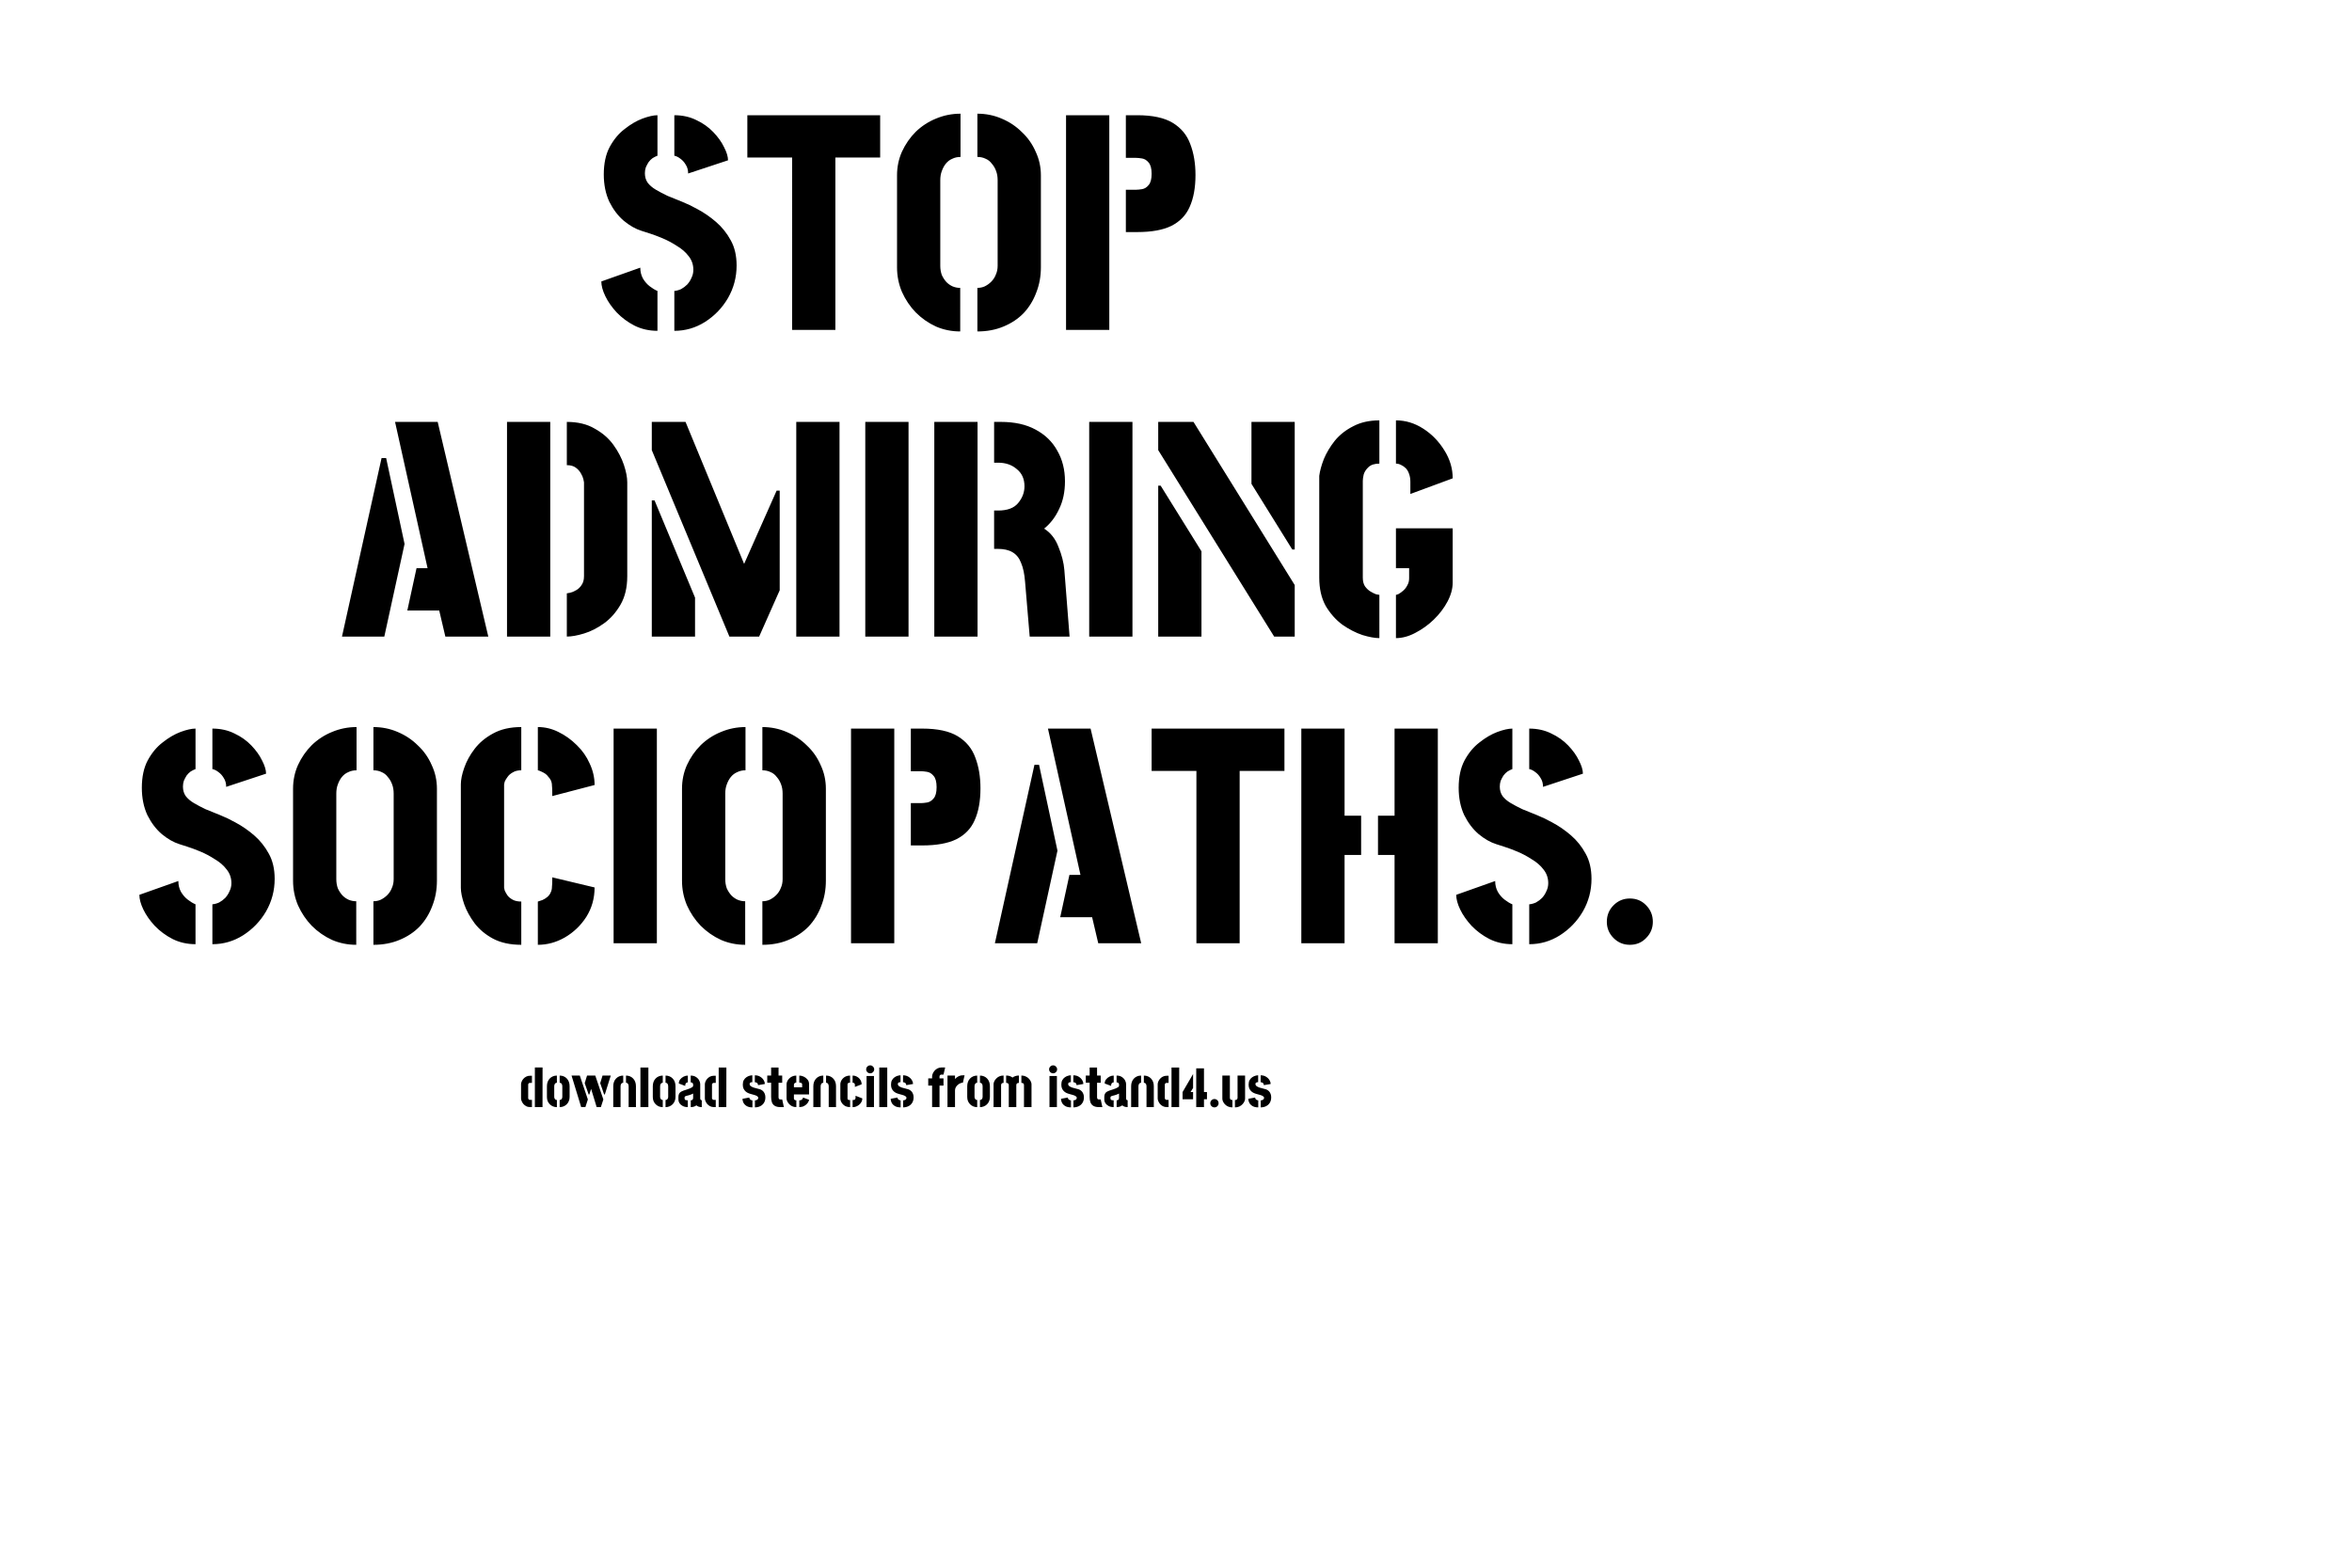 <?xml version="1.0" encoding="UTF-8"?>
<svg
   width="600px"
   height="400px"
   viewBox="0 0 600 400"
   version="1.1"
   id="svg1"
   xmlns="http://www.w3.org/2000/svg"
   xmlns:svg="http://www.w3.org/2000/svg">
  <g
     id="layer1">
    <path
       id="path1"
       d="m 135.263,282.48 c -0.405,0 -0.754,-0.08 -1.045,-0.24 -0.292,-0.16 -0.536,-0.357 -0.734,-0.593 -0.187,-0.244 -0.33,-0.489 -0.423,-0.733 -0.094,-0.246 -0.141,-0.452 -0.141,-0.622 v -3.668 c 0,-0.17 0.047,-0.376 0.141,-0.622 0.093,-0.244 0.236,-0.479 0.423,-0.706 0.198,-0.236 0.438,-0.429 0.721,-0.579 0.291,-0.16 0.634,-0.24 1.029,-0.24 h 0.466 v 1.82 h -0.466 c -0.141,0 -0.249,0.033 -0.324,0.099 -0.066,0.056 -0.113,0.117 -0.142,0.183 -0.018,0.066 -0.028,0.103 -0.028,0.113 v 3.57 c 0,0.008 0.014,0.047 0.042,0.113 0.029,0.055 0.08,0.117 0.156,0.183 0.076,0.057 0.183,0.084 0.325,0.084 h 0.437 v 1.834 z m 1.185,0 V 272.376 h 1.961 l -0.014,10.104 z m 5.616,0.014 c -0.338,0 -0.663,-0.061 -0.973,-0.183 -0.302,-0.121 -0.569,-0.296 -0.805,-0.522 -0.236,-0.224 -0.423,-0.497 -0.565,-0.817 -0.131,-0.321 -0.197,-0.678 -0.197,-1.074 v -2.766 c 0,-0.394 0.061,-0.756 0.183,-1.086 0.122,-0.33 0.296,-0.612 0.522,-0.847 0.226,-0.244 0.493,-0.433 0.805,-0.564 0.31,-0.132 0.653,-0.198 1.029,-0.198 v 1.836 c -0.14,0 -0.263,0.037 -0.367,0.113 -0.093,0.074 -0.169,0.183 -0.226,0.324 -0.057,0.14 -0.084,0.31 -0.084,0.508 v 2.61 c 0,0.16 0.028,0.306 0.084,0.438 0.056,0.121 0.136,0.22 0.24,0.296 0.103,0.065 0.222,0.098 0.353,0.098 z m 0.706,0 v -1.834 c 0.132,0 0.249,-0.033 0.353,-0.098 0.103,-0.076 0.183,-0.175 0.24,-0.296 0.056,-0.132 0.085,-0.278 0.085,-0.438 v -2.61 c 0,-0.198 -0.029,-0.368 -0.085,-0.508 -0.047,-0.14 -0.121,-0.249 -0.225,-0.324 -0.105,-0.076 -0.226,-0.113 -0.368,-0.113 v -1.836 c 0.376,0 0.721,0.066 1.031,0.198 0.31,0.131 0.579,0.32 0.803,0.564 0.226,0.236 0.401,0.518 0.522,0.847 0.123,0.329 0.183,0.692 0.183,1.086 v 2.766 c 0,0.395 -0.07,0.752 -0.211,1.074 -0.132,0.32 -0.316,0.593 -0.55,0.817 -0.236,0.226 -0.508,0.401 -0.818,0.522 -0.302,0.122 -0.622,0.183 -0.961,0.183 z m 9.441,-0.014 -2.456,-8.043 h 2.103 l 2.06,6.096 -0.635,1.947 z m -3.951,0 -2.456,-8.043 h 2.103 l 2.06,6.096 -0.635,1.947 z m 1.904,-3.231 -1.002,-2.879 0.593,-1.933 h 2.103 l -1.51,4.812 z m 3.951,0 -1.002,-2.879 0.592,-1.933 h 2.103 l -1.51,4.812 z m 2.329,-2.117 c 0,-0.394 0.061,-0.756 0.183,-1.086 0.123,-0.33 0.296,-0.612 0.522,-0.847 0.226,-0.244 0.493,-0.433 0.803,-0.564 0.311,-0.132 0.655,-0.198 1.031,-0.198 v 1.836 c -0.14,0 -0.263,0.037 -0.367,0.113 -0.094,0.074 -0.169,0.183 -0.226,0.324 -0.056,0.14 -0.085,0.31 -0.085,0.508 v 5.263 h -1.862 z m 3.923,0.085 c 0,-0.198 -0.029,-0.367 -0.085,-0.508 -0.047,-0.14 -0.123,-0.249 -0.226,-0.324 -0.103,-0.076 -0.226,-0.113 -0.367,-0.113 v -1.836 c 0.376,0 0.719,0.066 1.031,0.198 0.31,0.131 0.577,0.32 0.803,0.564 0.226,0.236 0.4,0.518 0.522,0.847 0.123,0.329 0.183,0.692 0.183,1.086 v 5.348 h -1.862 z m 3.006,5.263 v -10.104 h 2.031 v 10.104 z m 5.701,0.014 c -0.339,0 -0.664,-0.061 -0.974,-0.183 -0.301,-0.121 -0.569,-0.296 -0.805,-0.522 -0.234,-0.224 -0.423,-0.497 -0.564,-0.817 -0.132,-0.321 -0.198,-0.678 -0.198,-1.074 v -2.766 c 0,-0.394 0.062,-0.756 0.184,-1.086 0.121,-0.33 0.296,-0.612 0.521,-0.847 0.226,-0.244 0.495,-0.433 0.805,-0.564 0.31,-0.132 0.654,-0.198 1.031,-0.198 v 1.836 c -0.142,0 -0.265,0.037 -0.368,0.113 -0.094,0.074 -0.17,0.183 -0.225,0.324 -0.056,0.14 -0.085,0.31 -0.085,0.508 v 2.61 c 0,0.16 0.029,0.306 0.085,0.438 0.056,0.121 0.137,0.22 0.24,0.296 0.103,0.065 0.22,0.098 0.353,0.098 z m 0.706,0 v -1.834 c 0.131,0 0.249,-0.033 0.353,-0.098 0.103,-0.076 0.183,-0.175 0.24,-0.296 0.057,-0.132 0.084,-0.278 0.084,-0.438 v -2.61 c 0,-0.198 -0.028,-0.368 -0.084,-0.508 -0.047,-0.14 -0.122,-0.249 -0.226,-0.324 -0.103,-0.076 -0.226,-0.113 -0.367,-0.113 v -1.836 c 0.376,0 0.719,0.066 1.029,0.198 0.31,0.131 0.579,0.32 0.805,0.564 0.226,0.236 0.4,0.518 0.522,0.847 0.121,0.329 0.183,0.692 0.183,1.086 v 2.766 c 0,0.395 -0.07,0.752 -0.212,1.074 -0.131,0.32 -0.314,0.593 -0.55,0.817 -0.236,0.226 -0.509,0.401 -0.819,0.522 -0.302,0.122 -0.621,0.183 -0.959,0.183 z m 5.672,-0.014 c -0.499,0 -0.926,-0.093 -1.284,-0.282 -0.357,-0.188 -0.63,-0.423 -0.818,-0.706 -0.187,-0.291 -0.281,-0.583 -0.281,-0.874 v -0.721 c 0,-0.094 0.008,-0.22 0.028,-0.38 0.028,-0.17 0.094,-0.349 0.197,-0.536 0.103,-0.189 0.283,-0.349 0.536,-0.479 0.152,-0.085 0.349,-0.169 0.594,-0.255 0.254,-0.084 0.517,-0.169 0.79,-0.253 0.273,-0.094 0.532,-0.189 0.776,-0.283 0.246,-0.103 0.442,-0.207 0.593,-0.31 0.16,-0.113 0.24,-0.23 0.24,-0.353 v -0.325 c 0,-0.103 -0.024,-0.193 -0.07,-0.267 -0.037,-0.085 -0.103,-0.15 -0.197,-0.198 -0.085,-0.057 -0.202,-0.084 -0.353,-0.084 v -1.736 c 0.546,0 0.996,0.122 1.355,0.368 0.357,0.234 0.625,0.522 0.805,0.86 0.178,0.339 0.267,0.649 0.267,0.932 v 3.683 c 0,0.056 0.019,0.146 0.056,0.267 0.047,0.122 0.16,0.183 0.339,0.183 v 1.75 c -0.302,0 -0.569,-0.037 -0.805,-0.113 -0.226,-0.084 -0.419,-0.197 -0.579,-0.338 -0.178,0.15 -0.386,0.263 -0.62,0.338 -0.236,0.076 -0.504,0.113 -0.805,0.113 v -1.735 c 0.169,0 0.296,-0.033 0.382,-0.099 0.084,-0.066 0.14,-0.14 0.168,-0.226 0.038,-0.093 0.056,-0.174 0.056,-0.24 v -1.157 c -0.15,0.085 -0.324,0.165 -0.522,0.24 -0.197,0.076 -0.4,0.142 -0.606,0.199 -0.207,0.047 -0.39,0.093 -0.55,0.14 -0.15,0.047 -0.259,0.085 -0.325,0.113 -0.123,0.057 -0.183,0.165 -0.183,0.325 v 0.197 c 0,0.113 0.019,0.207 0.056,0.283 0.047,0.074 0.127,0.131 0.24,0.169 0.123,0.037 0.296,0.056 0.522,0.056 z m -0.649,-5.405 -1.637,-0.62 c 0,-0.386 0.113,-0.729 0.339,-1.031 0.236,-0.3 0.526,-0.54 0.875,-0.719 0.357,-0.179 0.719,-0.268 1.086,-0.268 v 1.736 c -0.141,0 -0.263,0.033 -0.367,0.1 -0.094,0.065 -0.17,0.164 -0.226,0.296 -0.047,0.131 -0.07,0.3 -0.07,0.507 z m 7.352,5.405 c -0.404,0 -0.752,-0.08 -1.045,-0.24 -0.291,-0.16 -0.536,-0.357 -0.733,-0.593 -0.189,-0.244 -0.329,-0.489 -0.423,-0.733 -0.095,-0.246 -0.142,-0.452 -0.142,-0.622 v -3.668 c 0,-0.17 0.047,-0.376 0.142,-0.622 0.093,-0.244 0.234,-0.479 0.423,-0.706 0.197,-0.236 0.437,-0.429 0.719,-0.579 0.292,-0.16 0.635,-0.24 1.031,-0.24 h 0.466 v 1.82 h -0.466 c -0.142,0 -0.249,0.033 -0.325,0.099 -0.066,0.056 -0.113,0.117 -0.141,0.183 -0.019,0.066 -0.029,0.103 -0.029,0.113 v 3.57 c 0,0.008 0.014,0.047 0.043,0.113 0.028,0.056 0.08,0.117 0.156,0.183 0.074,0.057 0.183,0.084 0.324,0.084 h 0.438 v 1.834 z m 1.185,0 v -10.104 h 1.962 l -0.015,10.104 z m 9.242,0.07 v -1.778 c 0.113,0 0.236,-0.023 0.368,-0.07 0.131,-0.047 0.244,-0.117 0.338,-0.212 0.095,-0.094 0.142,-0.211 0.142,-0.353 0,-0.188 -0.094,-0.338 -0.283,-0.451 -0.179,-0.122 -0.409,-0.222 -0.692,-0.296 -0.273,-0.086 -0.56,-0.165 -0.86,-0.24 -0.292,-0.076 -0.551,-0.165 -0.778,-0.269 -0.207,-0.094 -0.413,-0.23 -0.62,-0.409 -0.197,-0.179 -0.367,-0.409 -0.509,-0.692 -0.131,-0.283 -0.197,-0.625 -0.197,-1.029 0,-0.471 0.084,-0.856 0.253,-1.157 0.179,-0.31 0.4,-0.555 0.663,-0.733 0.265,-0.179 0.532,-0.306 0.805,-0.382 0.273,-0.074 0.508,-0.113 0.706,-0.113 v 1.75 c -0.217,0 -0.376,0.033 -0.48,0.1 -0.093,0.065 -0.156,0.136 -0.183,0.211 -0.019,0.076 -0.029,0.137 -0.029,0.183 0,0.169 0.08,0.329 0.24,0.481 0.17,0.14 0.434,0.277 0.791,0.408 0.367,0.123 0.842,0.249 1.425,0.382 0.189,0.037 0.372,0.108 0.551,0.212 0.187,0.103 0.357,0.24 0.507,0.409 0.15,0.168 0.273,0.38 0.367,0.634 0.095,0.245 0.142,0.536 0.142,0.875 0,0.536 -0.123,0.998 -0.367,1.384 -0.236,0.376 -0.555,0.663 -0.961,0.86 -0.404,0.198 -0.852,0.296 -1.341,0.296 z m -0.634,0 c -0.602,0 -1.091,-0.112 -1.468,-0.338 -0.368,-0.226 -0.641,-0.504 -0.818,-0.833 -0.169,-0.339 -0.255,-0.678 -0.255,-1.017 l 1.75,-0.324 c 0,0.141 0.039,0.267 0.113,0.38 0.085,0.103 0.189,0.189 0.31,0.255 0.122,0.055 0.245,0.088 0.368,0.098 z m 1.425,-5.672 c 0,-0.236 -0.061,-0.405 -0.183,-0.508 -0.113,-0.103 -0.236,-0.169 -0.367,-0.197 -0.132,-0.037 -0.222,-0.056 -0.269,-0.056 l 0.014,-1.75 c 0.509,0 0.951,0.113 1.327,0.339 0.386,0.226 0.682,0.509 0.889,0.846 0.216,0.339 0.324,0.682 0.324,1.031 z m 5.744,5.602 c -0.631,0 -1.12,-0.107 -1.468,-0.324 -0.349,-0.216 -0.593,-0.518 -0.734,-0.904 -0.131,-0.394 -0.197,-0.856 -0.197,-1.382 v -3.613 h -0.988 v -1.82 h 0.988 v -2.06 h 1.891 v 2.06 h 0.932 v 1.836 h -0.932 v 3.738 c 0,0.103 0.033,0.217 0.1,0.339 0.065,0.123 0.207,0.183 0.423,0.183 h 0.409 l 0.423,1.947 z m 4.035,0 c -0.413,0 -0.78,-0.074 -1.101,-0.226 -0.31,-0.16 -0.569,-0.357 -0.776,-0.593 -0.207,-0.234 -0.362,-0.474 -0.466,-0.719 -0.103,-0.244 -0.155,-0.46 -0.155,-0.649 v -3.697 c 0,-0.188 0.051,-0.404 0.155,-0.649 0.103,-0.244 0.259,-0.48 0.466,-0.706 0.216,-0.236 0.479,-0.427 0.791,-0.579 0.31,-0.15 0.667,-0.226 1.072,-0.226 v 1.779 c -0.122,0 -0.23,0.028 -0.325,0.084 -0.084,0.056 -0.154,0.122 -0.211,0.197 -0.047,0.076 -0.07,0.152 -0.07,0.226 v 0.706 h 2.101 v -0.69 c 0,-0.152 -0.037,-0.265 -0.113,-0.339 -0.074,-0.076 -0.168,-0.123 -0.281,-0.142 -0.113,-0.028 -0.226,-0.041 -0.339,-0.041 v -1.779 c 0.386,0 0.766,0.089 1.143,0.268 0.386,0.179 0.706,0.429 0.96,0.748 0.264,0.32 0.394,0.696 0.394,1.129 v 2.666 h -3.865 v 1.045 c 0,0.066 0.018,0.137 0.056,0.212 0.037,0.065 0.098,0.121 0.183,0.169 0.094,0.047 0.22,0.07 0.38,0.07 z m 0.748,0 v -1.721 c 0.197,0 0.363,-0.033 0.494,-0.099 0.132,-0.066 0.236,-0.15 0.311,-0.254 0.074,-0.113 0.131,-0.236 0.168,-0.367 l 1.54,0.579 c -0.066,0.301 -0.212,0.597 -0.439,0.889 -0.226,0.281 -0.516,0.516 -0.875,0.706 -0.347,0.177 -0.747,0.267 -1.199,0.267 z m 3.585,-5.348 c 0,-0.394 0.06,-0.756 0.183,-1.086 0.123,-0.33 0.296,-0.612 0.522,-0.847 0.226,-0.244 0.493,-0.433 0.805,-0.564 0.31,-0.132 0.653,-0.198 1.029,-0.198 v 1.836 c -0.141,0 -0.263,0.037 -0.367,0.113 -0.094,0.074 -0.17,0.183 -0.226,0.324 -0.056,0.14 -0.084,0.31 -0.084,0.508 v 5.263 h -1.863 z m 3.923,0.085 c 0,-0.198 -0.029,-0.368 -0.085,-0.508 -0.047,-0.14 -0.123,-0.249 -0.226,-0.324 -0.103,-0.076 -0.226,-0.113 -0.367,-0.113 v -1.836 c 0.376,0 0.719,0.066 1.031,0.198 0.31,0.131 0.577,0.32 0.803,0.564 0.226,0.236 0.4,0.518 0.522,0.847 0.122,0.329 0.183,0.692 0.183,1.086 v 5.348 h -1.862 z m 5.46,5.263 c -0.46,0 -0.85,-0.074 -1.17,-0.226 -0.311,-0.16 -0.565,-0.357 -0.762,-0.593 -0.199,-0.234 -0.345,-0.474 -0.438,-0.719 -0.084,-0.254 -0.127,-0.47 -0.127,-0.649 v -3.697 c 0,-0.188 0.047,-0.404 0.141,-0.649 0.095,-0.244 0.24,-0.48 0.438,-0.706 0.207,-0.236 0.466,-0.427 0.776,-0.579 0.32,-0.15 0.696,-0.226 1.129,-0.226 v 1.807 c -0.16,0 -0.291,0.023 -0.394,0.07 -0.095,0.038 -0.161,0.085 -0.198,0.142 -0.037,0.056 -0.057,0.113 -0.057,0.17 v 3.668 c 0,0.094 0.024,0.17 0.07,0.226 0.048,0.056 0.119,0.099 0.212,0.127 0.103,0.019 0.23,0.033 0.38,0.043 z m 0.635,0.014 v -1.819 c 0.17,0 0.306,-0.015 0.409,-0.043 0.113,-0.037 0.199,-0.099 0.255,-0.183 0.056,-0.095 0.084,-0.226 0.084,-0.396 v -0.466 l 1.721,0.663 c 0.01,0.405 -0.108,0.781 -0.353,1.13 -0.234,0.338 -0.546,0.611 -0.932,0.817 -0.376,0.208 -0.77,0.306 -1.185,0.297 z m 0.579,-5.163 v -0.466 c 0,-0.16 -0.024,-0.282 -0.071,-0.368 -0.047,-0.084 -0.117,-0.145 -0.212,-0.183 -0.084,-0.037 -0.183,-0.056 -0.296,-0.056 v -1.82 c 0.424,0 0.809,0.104 1.157,0.311 0.349,0.197 0.626,0.466 0.833,0.804 0.207,0.339 0.31,0.711 0.31,1.115 z m 2.978,5.149 v -7.93 h 1.891 v 7.93 z m 0.932,-8.621 c -0.283,0 -0.528,-0.099 -0.734,-0.296 -0.197,-0.208 -0.296,-0.448 -0.296,-0.721 0,-0.273 0.099,-0.507 0.296,-0.706 0.207,-0.207 0.452,-0.31 0.734,-0.31 0.273,0 0.507,0.103 0.706,0.31 0.207,0.199 0.31,0.433 0.31,0.706 0,0.273 -0.103,0.513 -0.31,0.721 -0.199,0.197 -0.433,0.296 -0.706,0.296 z m 2.314,8.621 v -10.104 h 2.033 v 10.104 z m 6.082,0.07 v -1.778 c 0.113,0 0.236,-0.023 0.368,-0.07 0.131,-0.047 0.244,-0.117 0.338,-0.212 0.095,-0.094 0.142,-0.211 0.142,-0.353 0,-0.188 -0.094,-0.338 -0.283,-0.451 -0.179,-0.122 -0.409,-0.222 -0.692,-0.296 -0.273,-0.086 -0.559,-0.165 -0.86,-0.24 -0.292,-0.076 -0.551,-0.165 -0.777,-0.269 -0.207,-0.094 -0.413,-0.23 -0.62,-0.409 -0.199,-0.179 -0.367,-0.409 -0.509,-0.692 -0.131,-0.283 -0.197,-0.625 -0.197,-1.029 0,-0.471 0.084,-0.856 0.254,-1.157 0.179,-0.31 0.399,-0.555 0.663,-0.733 0.265,-0.179 0.532,-0.306 0.805,-0.382 0.273,-0.076 0.508,-0.113 0.706,-0.113 v 1.75 c -0.217,0 -0.376,0.033 -0.48,0.1 -0.093,0.065 -0.156,0.136 -0.183,0.211 -0.019,0.076 -0.029,0.137 -0.029,0.183 0,0.169 0.08,0.329 0.24,0.481 0.17,0.14 0.433,0.277 0.791,0.408 0.367,0.123 0.842,0.249 1.425,0.382 0.189,0.037 0.372,0.108 0.55,0.212 0.189,0.103 0.358,0.24 0.509,0.409 0.15,0.168 0.273,0.38 0.367,0.634 0.095,0.245 0.142,0.536 0.142,0.875 0,0.536 -0.123,0.998 -0.367,1.384 -0.236,0.376 -0.555,0.663 -0.961,0.86 -0.404,0.198 -0.852,0.296 -1.341,0.296 z m -0.634,0 c -0.602,0 -1.091,-0.113 -1.468,-0.338 -0.368,-0.226 -0.641,-0.504 -0.819,-0.834 -0.169,-0.338 -0.255,-0.677 -0.255,-1.016 l 1.75,-0.324 c 0,0.141 0.037,0.267 0.113,0.38 0.085,0.103 0.189,0.189 0.31,0.254 0.122,0.057 0.245,0.09 0.368,0.099 z m 1.425,-5.672 c 0,-0.236 -0.062,-0.405 -0.183,-0.508 -0.113,-0.103 -0.236,-0.169 -0.368,-0.197 -0.131,-0.037 -0.22,-0.056 -0.267,-0.056 l 0.014,-1.75 c 0.508,0 0.951,0.113 1.327,0.339 0.386,0.226 0.682,0.509 0.889,0.846 0.216,0.339 0.324,0.682 0.324,1.031 z m 6.604,5.602 v -5.489 h -0.988 v -1.834 h 0.988 v -0.551 c 0,-0.169 0.047,-0.376 0.142,-0.62 0.094,-0.245 0.24,-0.489 0.437,-0.734 0.197,-0.244 0.447,-0.451 0.748,-0.62 0.301,-0.169 0.653,-0.259 1.058,-0.268 h 0.945 l -0.423,1.82 h -0.509 c -0.14,0 -0.249,0.033 -0.325,0.099 -0.074,0.066 -0.127,0.131 -0.154,0.197 -0.019,0.066 -0.029,0.109 -0.029,0.127 v 0.551 h 1.017 v 1.834 h -1.017 v 5.489 z m 3.923,0 v -8.043 h 1.918 v 0.89 c 0.113,-0.142 0.265,-0.283 0.452,-0.424 0.199,-0.15 0.423,-0.277 0.678,-0.38 0.254,-0.103 0.522,-0.156 0.804,-0.156 0.085,0 0.169,0 0.255,0 0.084,0 0.17,0 0.254,0 l -0.437,1.891 c -0.339,0 -0.664,0.099 -0.974,0.296 -0.301,0.189 -0.55,0.428 -0.748,0.721 -0.187,0.291 -0.283,0.592 -0.283,0.902 v 4.304 z m 7.578,0.014 c -0.339,0 -0.664,-0.061 -0.974,-0.183 -0.3,-0.121 -0.569,-0.296 -0.805,-0.522 -0.234,-0.224 -0.423,-0.497 -0.564,-0.817 -0.132,-0.321 -0.197,-0.678 -0.197,-1.074 v -2.766 c 0,-0.394 0.061,-0.756 0.183,-1.086 0.121,-0.33 0.296,-0.612 0.522,-0.847 0.225,-0.244 0.493,-0.433 0.803,-0.564 0.31,-0.132 0.655,-0.198 1.031,-0.198 v 1.836 c -0.142,0 -0.263,0.037 -0.368,0.113 -0.094,0.074 -0.168,0.183 -0.225,0.324 -0.056,0.14 -0.085,0.31 -0.085,0.508 v 2.61 c 0,0.16 0.029,0.306 0.085,0.438 0.057,0.121 0.137,0.22 0.24,0.296 0.103,0.065 0.22,0.098 0.353,0.098 z m 0.706,0 v -1.834 c 0.131,0 0.249,-0.033 0.353,-0.098 0.103,-0.076 0.183,-0.175 0.24,-0.296 0.056,-0.132 0.084,-0.278 0.084,-0.438 v -2.61 c 0,-0.198 -0.028,-0.368 -0.084,-0.508 -0.047,-0.14 -0.123,-0.249 -0.226,-0.324 -0.103,-0.076 -0.226,-0.113 -0.367,-0.113 v -1.836 c 0.376,0 0.719,0.066 1.029,0.198 0.312,0.131 0.579,0.32 0.805,0.564 0.226,0.236 0.4,0.518 0.522,0.847 0.122,0.329 0.183,0.692 0.183,1.086 v 2.766 c 0,0.395 -0.07,0.752 -0.212,1.074 -0.131,0.32 -0.314,0.593 -0.55,0.817 -0.236,0.226 -0.508,0.401 -0.818,0.522 -0.301,0.122 -0.622,0.183 -0.959,0.183 z m 7.352,-0.014 v -5.616 c 0,-0.16 -0.053,-0.292 -0.156,-0.395 -0.094,-0.113 -0.267,-0.169 -0.522,-0.169 v -1.877 c 0.358,0 0.669,0.047 0.932,0.142 0.263,0.093 0.499,0.22 0.706,0.38 0.207,-0.17 0.442,-0.296 0.706,-0.38 0.263,-0.095 0.569,-0.142 0.918,-0.142 v 1.877 c -0.255,0 -0.429,0.056 -0.522,0.169 -0.094,0.113 -0.142,0.244 -0.142,0.395 v 5.616 z m -3.881,0 v -5.855 c 0,-0.199 0.051,-0.419 0.154,-0.664 0.113,-0.254 0.279,-0.497 0.495,-0.733 0.216,-0.236 0.479,-0.429 0.79,-0.579 0.32,-0.15 0.692,-0.226 1.115,-0.226 v 1.877 c -0.244,0 -0.413,0.066 -0.507,0.197 -0.085,0.123 -0.128,0.246 -0.128,0.368 v 5.616 z m 7.761,0 v -5.616 c 0,-0.169 -0.047,-0.306 -0.142,-0.409 -0.094,-0.103 -0.267,-0.156 -0.522,-0.156 v -1.877 c 0.424,0 0.795,0.08 1.115,0.24 0.329,0.15 0.602,0.343 0.819,0.579 0.216,0.236 0.376,0.479 0.481,0.734 0.111,0.244 0.168,0.46 0.168,0.649 v 5.855 z m 6.504,0 v -7.93 h 1.892 v 7.93 z m 0.932,-8.621 c -0.283,0 -0.526,-0.099 -0.733,-0.296 -0.199,-0.208 -0.296,-0.448 -0.296,-0.721 0,-0.273 0.098,-0.507 0.296,-0.706 0.207,-0.207 0.451,-0.31 0.733,-0.31 0.273,0 0.508,0.103 0.706,0.31 0.207,0.199 0.311,0.433 0.311,0.706 0,0.273 -0.105,0.513 -0.311,0.721 -0.197,0.197 -0.433,0.296 -0.706,0.296 z m 5.179,8.691 v -1.778 c 0.113,0 0.236,-0.023 0.368,-0.07 0.131,-0.047 0.244,-0.117 0.338,-0.212 0.095,-0.094 0.142,-0.211 0.142,-0.353 0,-0.188 -0.095,-0.338 -0.283,-0.451 -0.179,-0.122 -0.409,-0.222 -0.692,-0.296 -0.273,-0.086 -0.56,-0.165 -0.86,-0.24 -0.292,-0.076 -0.551,-0.165 -0.777,-0.269 -0.207,-0.094 -0.413,-0.23 -0.62,-0.409 -0.199,-0.179 -0.367,-0.409 -0.508,-0.692 -0.131,-0.283 -0.197,-0.625 -0.197,-1.029 0,-0.471 0.084,-0.856 0.254,-1.157 0.179,-0.31 0.399,-0.555 0.663,-0.733 0.263,-0.179 0.532,-0.306 0.805,-0.382 0.273,-0.076 0.508,-0.113 0.706,-0.113 v 1.75 c -0.216,0 -0.376,0.033 -0.48,0.1 -0.093,0.065 -0.156,0.136 -0.183,0.211 -0.019,0.076 -0.029,0.137 -0.029,0.183 0,0.169 0.08,0.329 0.24,0.481 0.169,0.14 0.433,0.277 0.791,0.408 0.367,0.123 0.842,0.249 1.425,0.382 0.189,0.037 0.372,0.108 0.55,0.212 0.189,0.103 0.358,0.24 0.509,0.409 0.15,0.168 0.273,0.38 0.367,0.634 0.095,0.245 0.142,0.536 0.142,0.875 0,0.536 -0.122,0.998 -0.368,1.384 -0.234,0.376 -0.554,0.663 -0.959,0.86 -0.404,0.198 -0.852,0.296 -1.341,0.296 z m -0.634,0 c -0.602,0 -1.091,-0.113 -1.468,-0.338 -0.368,-0.226 -0.641,-0.504 -0.819,-0.834 -0.169,-0.338 -0.255,-0.677 -0.255,-1.016 l 1.75,-0.324 c 0,0.141 0.037,0.267 0.113,0.38 0.084,0.103 0.189,0.189 0.31,0.254 0.123,0.057 0.245,0.09 0.368,0.099 z m 1.425,-5.672 c 0,-0.236 -0.062,-0.405 -0.183,-0.508 -0.113,-0.103 -0.236,-0.169 -0.368,-0.197 -0.131,-0.037 -0.22,-0.056 -0.267,-0.056 l 0.014,-1.75 c 0.508,0 0.951,0.113 1.327,0.339 0.386,0.226 0.682,0.509 0.889,0.846 0.216,0.339 0.324,0.682 0.324,1.031 z m 5.742,5.602 c -0.63,0 -1.119,-0.107 -1.468,-0.324 -0.347,-0.216 -0.593,-0.518 -0.733,-0.904 -0.132,-0.394 -0.197,-0.856 -0.197,-1.382 v -3.613 h -0.988 v -1.82 h 0.988 v -2.06 h 1.891 v 2.06 h 0.931 v 1.836 h -0.931 v 3.738 c 0,0.103 0.033,0.217 0.098,0.339 0.066,0.123 0.208,0.183 0.424,0.183 h 0.409 l 0.423,1.947 z m 3.726,0 c -0.499,0 -0.927,-0.093 -1.284,-0.282 -0.357,-0.188 -0.63,-0.423 -0.818,-0.706 -0.189,-0.291 -0.283,-0.583 -0.283,-0.874 v -0.721 c 0,-0.094 0.01,-0.22 0.029,-0.38 0.028,-0.17 0.094,-0.349 0.197,-0.536 0.103,-0.189 0.282,-0.349 0.536,-0.479 0.15,-0.085 0.349,-0.169 0.593,-0.255 0.255,-0.084 0.518,-0.169 0.791,-0.253 0.273,-0.094 0.531,-0.189 0.776,-0.283 0.244,-0.103 0.442,-0.207 0.593,-0.31 0.16,-0.113 0.24,-0.23 0.24,-0.353 v -0.325 c 0,-0.103 -0.024,-0.193 -0.071,-0.267 -0.037,-0.085 -0.103,-0.15 -0.198,-0.198 -0.084,-0.057 -0.201,-0.084 -0.353,-0.084 v -1.736 c 0.546,0 0.998,0.122 1.356,0.368 0.357,0.234 0.624,0.522 0.803,0.86 0.179,0.339 0.269,0.649 0.269,0.932 v 3.683 c 0,0.056 0.018,0.146 0.056,0.267 0.047,0.122 0.16,0.183 0.338,0.183 v 1.75 c -0.301,0 -0.569,-0.037 -0.803,-0.113 -0.226,-0.084 -0.419,-0.197 -0.579,-0.339 -0.179,0.152 -0.386,0.265 -0.622,0.339 -0.234,0.076 -0.503,0.113 -0.803,0.113 v -1.735 c 0.169,0 0.296,-0.033 0.38,-0.099 0.085,-0.066 0.142,-0.14 0.17,-0.226 0.037,-0.093 0.056,-0.174 0.056,-0.24 v -1.157 c -0.15,0.085 -0.325,0.165 -0.522,0.24 -0.197,0.076 -0.4,0.142 -0.606,0.199 -0.206,0.047 -0.391,0.093 -0.551,0.14 -0.15,0.047 -0.258,0.085 -0.324,0.113 -0.123,0.057 -0.183,0.165 -0.183,0.325 v 0.197 c 0,0.113 0.018,0.207 0.057,0.283 0.047,0.074 0.127,0.131 0.24,0.169 0.123,0.037 0.296,0.056 0.522,0.056 z m -0.649,-5.405 -1.637,-0.62 c 0,-0.386 0.113,-0.729 0.339,-1.031 0.234,-0.3 0.526,-0.54 0.875,-0.719 0.357,-0.179 0.719,-0.268 1.086,-0.268 v 1.736 c -0.141,0 -0.263,0.033 -0.367,0.1 -0.094,0.065 -0.17,0.164 -0.226,0.296 -0.047,0.131 -0.07,0.3 -0.07,0.507 z m 5.108,0.057 c 0,-0.394 0.061,-0.756 0.183,-1.086 0.121,-0.33 0.296,-0.612 0.522,-0.847 0.225,-0.244 0.494,-0.433 0.804,-0.564 0.311,-0.132 0.654,-0.198 1.031,-0.198 v 1.836 c -0.142,0 -0.263,0.037 -0.367,0.113 -0.095,0.074 -0.17,0.183 -0.226,0.324 -0.057,0.14 -0.085,0.31 -0.085,0.508 v 5.263 h -1.862 z m 3.922,0.085 c 0,-0.198 -0.028,-0.368 -0.084,-0.508 -0.047,-0.14 -0.122,-0.249 -0.226,-0.324 -0.103,-0.076 -0.226,-0.113 -0.367,-0.113 v -1.836 c 0.376,0 0.719,0.066 1.029,0.198 0.311,0.131 0.579,0.32 0.805,0.564 0.226,0.236 0.4,0.518 0.522,0.847 0.123,0.329 0.183,0.692 0.183,1.086 v 5.348 h -1.863 z m 5.194,5.263 c -0.405,0 -0.752,-0.08 -1.045,-0.24 -0.292,-0.16 -0.536,-0.357 -0.734,-0.593 -0.187,-0.244 -0.329,-0.489 -0.423,-0.733 -0.094,-0.246 -0.14,-0.452 -0.14,-0.622 v -3.668 c 0,-0.17 0.047,-0.376 0.14,-0.622 0.094,-0.244 0.236,-0.479 0.423,-0.706 0.199,-0.236 0.438,-0.429 0.721,-0.579 0.291,-0.16 0.634,-0.24 1.029,-0.24 h 0.466 v 1.82 h -0.466 c -0.14,0 -0.249,0.033 -0.324,0.099 -0.066,0.056 -0.113,0.117 -0.142,0.183 -0.018,0.066 -0.028,0.103 -0.028,0.113 v 3.57 c 0,0.008 0.014,0.047 0.041,0.111 0.029,0.057 0.08,0.119 0.156,0.185 0.076,0.057 0.183,0.084 0.325,0.084 h 0.437 v 1.834 z m 1.185,0 v -10.104 h 1.961 l -0.014,10.104 z m 6.307,0 v -9.892 h 1.976 v 6.054 h 0.762 v 1.834 h -0.762 v 2.003 z m -3.485,-2.003 v -1.834 l 2.68,-4.6 v 3.555 l -0.649,1.045 h 0.649 v 1.834 z m 8.128,2.074 c -0.292,0 -0.54,-0.103 -0.748,-0.31 -0.207,-0.207 -0.31,-0.456 -0.31,-0.748 0,-0.301 0.103,-0.554 0.31,-0.762 0.208,-0.207 0.456,-0.31 0.748,-0.31 0.3,0 0.55,0.103 0.748,0.31 0.207,0.208 0.31,0.462 0.31,0.762 0,0.292 -0.103,0.542 -0.31,0.748 -0.199,0.207 -0.448,0.31 -0.748,0.31 z m 5.235,0 v -1.877 c 0.169,0 0.302,-0.028 0.395,-0.084 0.103,-0.056 0.174,-0.127 0.211,-0.212 0.039,-0.084 0.056,-0.168 0.056,-0.253 v -5.687 h 1.92 v 5.913 c 0,0.188 -0.056,0.409 -0.17,0.663 -0.103,0.245 -0.263,0.485 -0.479,0.719 -0.216,0.236 -0.489,0.433 -0.818,0.594 -0.32,0.15 -0.692,0.225 -1.115,0.225 z m -0.649,0 c -0.423,0 -0.799,-0.074 -1.129,-0.225 -0.32,-0.152 -0.588,-0.345 -0.805,-0.579 -0.207,-0.236 -0.367,-0.475 -0.479,-0.721 -0.103,-0.254 -0.156,-0.479 -0.156,-0.677 v -5.913 h 1.92 v 5.687 c 0,0.085 0.019,0.169 0.056,0.253 0.037,0.086 0.103,0.156 0.197,0.212 0.095,0.056 0.226,0.085 0.395,0.085 z m 7.225,0 v -1.778 c 0.113,0 0.236,-0.023 0.367,-0.07 0.132,-0.047 0.246,-0.117 0.339,-0.212 0.094,-0.094 0.141,-0.211 0.141,-0.353 0,-0.188 -0.094,-0.338 -0.283,-0.451 -0.178,-0.122 -0.408,-0.222 -0.69,-0.296 -0.273,-0.086 -0.559,-0.165 -0.861,-0.24 -0.292,-0.076 -0.55,-0.165 -0.776,-0.269 -0.207,-0.094 -0.413,-0.23 -0.622,-0.409 -0.197,-0.179 -0.367,-0.409 -0.507,-0.692 -0.132,-0.283 -0.199,-0.625 -0.199,-1.029 0,-0.471 0.086,-0.856 0.255,-1.157 0.178,-0.31 0.4,-0.555 0.663,-0.733 0.263,-0.179 0.532,-0.306 0.805,-0.382 0.273,-0.076 0.507,-0.113 0.706,-0.113 v 1.75 c -0.216,0 -0.376,0.033 -0.481,0.1 -0.094,0.065 -0.155,0.136 -0.183,0.211 -0.018,0.076 -0.028,0.137 -0.028,0.183 0,0.169 0.08,0.329 0.24,0.481 0.169,0.14 0.433,0.277 0.79,0.408 0.368,0.123 0.842,0.249 1.426,0.382 0.187,0.037 0.371,0.108 0.55,0.212 0.189,0.103 0.357,0.24 0.508,0.409 0.15,0.168 0.273,0.38 0.367,0.634 0.094,0.245 0.141,0.536 0.141,0.875 0,0.536 -0.121,0.998 -0.367,1.384 -0.236,0.376 -0.556,0.663 -0.959,0.86 -0.405,0.198 -0.852,0.296 -1.341,0.296 z m -0.635,0 c -0.602,0 -1.091,-0.113 -1.468,-0.338 -0.367,-0.226 -0.639,-0.504 -0.818,-0.834 -0.17,-0.338 -0.254,-0.677 -0.254,-1.016 l 1.75,-0.324 c 0,0.141 0.037,0.267 0.113,0.38 0.084,0.103 0.188,0.189 0.31,0.254 0.123,0.057 0.244,0.09 0.367,0.099 z m 1.425,-5.672 c 0,-0.236 -0.06,-0.405 -0.183,-0.508 -0.113,-0.103 -0.234,-0.169 -0.367,-0.197 -0.132,-0.037 -0.22,-0.056 -0.269,-0.056 l 0.015,-1.75 c 0.507,0 0.949,0.113 1.326,0.339 0.386,0.226 0.682,0.509 0.889,0.846 0.217,0.339 0.325,0.682 0.325,1.031 z"
       style="fill:#000000;fill-opacity:1;fill-rule:nonzero;stroke:none;stroke-width:0.353" />
    <g
       id="text1"
       style="stroke-width:1.467"
       aria-label="STOP&#10;ADMIRING&#10;SOCIOPATHS.">
      <path
         style="line-height:1em"
         d="M 172.025,84.41 V 74.237 q 0.861,-0.078 1.722,-0.47 0.861,-0.47 1.565,-1.174 0.704,-0.783 1.095,-1.722 0.469,-0.939 0.469,-2.035 0,-1.956 -1.174,-3.443 -1.174,-1.565 -3.052,-2.661 -1.8,-1.174 -3.678,-1.956 -1.878,-0.783 -3.365,-1.252 -1.487,-0.47 -1.956,-0.626 -2.269,-0.704 -4.539,-2.582 -2.191,-1.878 -3.678,-4.852 -1.409,-3.052 -1.409,-6.964 0,-4.147 1.487,-6.964 1.565,-2.895 3.834,-4.617 2.269,-1.8 4.539,-2.661 2.348,-0.861 3.834,-0.861 v 10.329 q -0.626,0.235 -1.252,0.626 -0.548,0.391 -1.017,1.017 -0.391,0.626 -0.704,1.33 -0.235,0.704 -0.235,1.487 0,1.409 0.704,2.426 0.782,1.017 2.113,1.8 1.33,0.783 2.974,1.565 1.722,0.704 3.678,1.487 1.956,0.783 3.913,1.878 2.504,1.33 4.773,3.287 2.269,1.956 3.756,4.695 1.487,2.661 1.487,6.417 0,4.46 -2.191,8.295 -2.191,3.756 -5.869,6.104 -3.6,2.269 -7.825,2.269 z m -4.304,0 q -3.208,0 -5.869,-1.33 -2.582,-1.33 -4.539,-3.365 -1.878,-2.035 -2.895,-4.147 -1.017,-2.113 -1.017,-3.756 l 9.938,-3.521 q 0,1.565 0.704,2.817 0.704,1.174 1.722,1.956 1.017,0.783 1.956,1.174 z m 7.825,-40.142 q 0,-1.33 -0.626,-2.269 -0.548,-0.939 -1.33,-1.487 -0.782,-0.626 -1.565,-0.783 V 29.4 q 3.13,0 5.634,1.252 2.504,1.174 4.304,3.052 1.8,1.878 2.739,3.834 1.017,1.956 1.017,3.365 z m 26.527,39.908 V 40.199 H 190.649 V 29.4 h 33.882 v 10.799 h -11.425 v 43.977 z m 47.263,0.391 V 73.455 q 1.017,0 1.878,-0.391 0.939,-0.47 1.643,-1.174 0.783,-0.783 1.174,-1.8 0.469,-1.017 0.469,-2.269 V 45.989 q 0,-1.33 -0.391,-2.348 -0.391,-1.096 -1.096,-1.878 -0.626,-0.861 -1.565,-1.252 -0.939,-0.47 -2.113,-0.47 V 29.009 q 3.287,0 6.182,1.252 2.974,1.252 5.165,3.443 2.269,2.113 3.521,5.008 1.33,2.817 1.33,6.025 v 23.475 q 0,3.443 -1.174,6.417 -1.096,2.974 -3.208,5.243 -2.113,2.191 -5.165,3.443 -2.974,1.252 -6.651,1.252 z m -4.382,0 q -3.287,0 -6.182,-1.252 -2.895,-1.33 -5.165,-3.6 -2.191,-2.269 -3.521,-5.243 -1.252,-2.974 -1.252,-6.26 v -23.475 q 0,-3.208 1.252,-6.025 1.33,-2.895 3.521,-5.086 2.269,-2.191 5.165,-3.365 2.974,-1.252 6.26,-1.252 v 11.033 q -1.174,0 -2.113,0.47 -0.939,0.391 -1.643,1.252 -0.626,0.783 -1.017,1.878 -0.391,1.017 -0.391,2.348 v 21.832 q 0,1.252 0.391,2.348 0.47,1.017 1.174,1.8 0.704,0.704 1.565,1.096 0.939,0.391 1.956,0.391 z m 26.996,-0.391 V 29.4 h 11.033 V 84.175 Z M 287.209,59.213 V 48.415 h 2.582 q 0.626,0 1.565,-0.157 0.939,-0.157 1.643,-1.017 0.782,-0.861 0.782,-2.895 0,-2.035 -0.782,-2.895 -0.704,-0.861 -1.643,-1.017 -0.939,-0.157 -1.565,-0.157 h -2.582 V 29.4 h 2.895 q 5.869,0 9.077,1.956 3.208,1.956 4.46,5.399 1.33,3.443 1.33,7.903 0,4.852 -1.487,8.138 -1.409,3.208 -4.695,4.852 -3.208,1.565 -8.686,1.565 z"
         id="path2" />
      <path
         style="line-height:1em"
         d="m 113.611,162.426 -1.565,-6.651 h -8.138 l 2.348,-10.799 h 2.817 l -8.295,-37.325 h 10.877 l 12.911,54.775 z m -26.37,0 10.094,-45.542 h 1.174 l 4.695,21.91 -5.165,23.632 z m 57.357,0 v -11.033 q 0.157,0 0.861,-0.157 0.704,-0.157 1.487,-0.626 0.861,-0.469 1.409,-1.33 0.626,-0.861 0.626,-2.269 v -23.945 q 0,-0.157 -0.157,-0.782 -0.157,-0.704 -0.626,-1.487 -0.469,-0.861 -1.33,-1.487 -0.861,-0.626 -2.269,-0.626 v -11.033 q 4.226,0 7.121,1.722 2.974,1.643 4.773,4.147 1.8,2.504 2.661,5.086 0.861,2.582 0.861,4.46 v 23.945 q 0,4.304 -1.722,7.277 -1.722,2.974 -4.226,4.773 -2.504,1.8 -5.086,2.582 -2.582,0.782 -4.382,0.782 z m -15.259,0 v -54.775 h 11.033 v 54.775 z m 56.731,0 -19.797,-47.576 v -7.199 h 8.608 l 14.946,36.23 8.295,-18.702 h 0.782 v 25.431 l -5.243,11.816 z m -19.797,0 v -34.743 h 0.704 l 10.329,24.805 v 9.938 z m 36.856,0 v -54.775 h 11.033 v 54.775 z m 17.606,0 v -54.775 h 11.033 v 54.775 z m 41.942,0 -1.174,-13.929 q -0.235,-3.052 -1.017,-4.852 -0.704,-1.878 -2.191,-2.739 -1.409,-0.861 -3.834,-0.861 h -0.861 v -9.781 h 1.017 q 3.521,0 5.086,-1.878 1.643,-1.956 1.643,-4.304 0,-2.817 -1.956,-4.382 -1.878,-1.643 -4.773,-1.643 h -1.017 v -10.407 h 1.722 q 5.243,0 8.842,1.956 3.678,1.956 5.556,5.399 1.956,3.365 1.956,7.825 0,3.991 -1.487,7.043 -1.409,3.052 -3.834,5.008 2.504,1.565 3.678,4.695 1.252,3.052 1.487,5.869 l 1.33,16.98 z m -24.336,0 v -54.775 h 11.033 v 54.775 z m 39.516,0 v -54.775 h 11.033 v 54.775 z m 47.185,0 -29.579,-47.576 v -7.199 h 8.999 l 25.823,41.629 v 13.146 z m -29.579,0 v -38.499 h 0.626 l 10.407,16.746 v 21.754 z m 34.195,-22.223 -10.407,-16.746 v -15.807 h 11.033 v 32.552 z m 22.223,22.614 q -1.722,0 -4.304,-0.782 -2.582,-0.861 -5.165,-2.661 -2.504,-1.878 -4.226,-4.773 -1.643,-2.974 -1.643,-7.199 v -25.979 q 0.235,-1.878 1.174,-4.304 1.017,-2.426 2.817,-4.695 1.878,-2.269 4.695,-3.678 2.817,-1.487 6.651,-1.487 v 11.033 q -1.8,0 -2.739,0.861 -0.939,0.861 -1.252,1.878 -0.235,1.017 -0.235,1.643 v 24.727 q 0,1.33 0.548,2.191 0.626,0.861 1.409,1.33 0.783,0.469 1.409,0.704 0.704,0.157 0.861,0.157 z m 4.226,0 v -11.033 q 0.157,0 0.704,-0.235 0.548,-0.313 1.174,-0.861 0.626,-0.548 1.017,-1.33 0.469,-0.782 0.469,-1.8 v -2.582 h -3.365 v -10.173 h 14.476 v 13.85 q 0,2.348 -1.33,4.852 -1.33,2.504 -3.521,4.617 -2.113,2.034 -4.695,3.365 -2.504,1.33 -4.93,1.33 z m 3.678,-36.778 v -3.052 q 0,-1.174 -0.313,-2.034 -0.313,-0.939 -0.861,-1.487 -0.548,-0.548 -1.252,-0.861 -0.626,-0.313 -1.252,-0.313 v -11.033 q 3.678,0 6.964,2.113 3.287,2.113 5.399,5.556 2.113,3.365 2.113,7.121 z"
         id="path3" />
      <path
         style="line-height:1em"
         d="m 54.18,240.911 v -10.173 q 0.861,-0.078 1.722,-0.469 0.861,-0.469 1.565,-1.174 0.704,-0.783 1.096,-1.722 0.47,-0.939 0.47,-2.035 0,-1.956 -1.174,-3.443 -1.174,-1.565 -3.052,-2.661 -1.8,-1.174 -3.678,-1.956 -1.878,-0.782 -3.365,-1.252 -1.487,-0.47 -1.956,-0.626 -2.269,-0.704 -4.539,-2.582 -2.191,-1.878 -3.678,-4.852 -1.409,-3.052 -1.409,-6.964 0,-4.147 1.487,-6.964 1.565,-2.895 3.834,-4.617 2.269,-1.8 4.539,-2.661 2.348,-0.861 3.834,-0.861 v 10.329 q -0.626,0.235 -1.252,0.626 -0.548,0.391 -1.017,1.017 -0.391,0.626 -0.704,1.33 -0.235,0.704 -0.235,1.487 0,1.409 0.704,2.426 0.783,1.017 2.113,1.8 1.33,0.783 2.974,1.565 1.722,0.704 3.678,1.487 1.956,0.782 3.913,1.878 2.504,1.33 4.773,3.287 2.269,1.956 3.756,4.695 1.487,2.661 1.487,6.417 0,4.46 -2.191,8.295 -2.191,3.756 -5.869,6.104 -3.6,2.269 -7.825,2.269 z m -4.304,0 q -3.208,0 -5.869,-1.33 -2.582,-1.33 -4.539,-3.365 -1.878,-2.034 -2.895,-4.147 -1.017,-2.113 -1.017,-3.756 l 9.938,-3.521 q 0,1.565 0.704,2.817 0.704,1.174 1.722,1.956 1.017,0.782 1.956,1.174 z m 7.825,-40.142 q 0,-1.33 -0.626,-2.269 -0.548,-0.939 -1.33,-1.487 -0.783,-0.626 -1.565,-0.782 v -10.329 q 3.13,0 5.634,1.252 2.504,1.174 4.304,3.052 1.8,1.878 2.739,3.834 1.017,1.956 1.017,3.365 z m 37.56,40.299 v -11.112 q 1.017,0 1.878,-0.391 0.939,-0.469 1.643,-1.174 0.783,-0.782 1.174,-1.8 0.47,-1.017 0.47,-2.269 v -21.832 q 0,-1.33 -0.391,-2.348 -0.391,-1.096 -1.095,-1.878 -0.626,-0.861 -1.565,-1.252 -0.939,-0.469 -2.113,-0.469 v -11.033 q 3.287,0 6.182,1.252 2.974,1.252 5.165,3.443 2.269,2.113 3.521,5.008 1.33,2.817 1.33,6.025 v 23.475 q 0,3.443 -1.174,6.417 -1.095,2.974 -3.208,5.243 -2.113,2.191 -5.165,3.443 -2.974,1.252 -6.651,1.252 z m -4.382,0 q -3.287,0 -6.182,-1.252 -2.895,-1.33 -5.165,-3.6 -2.191,-2.269 -3.521,-5.243 -1.252,-2.974 -1.252,-6.26 v -23.475 q 0,-3.208 1.252,-6.025 1.33,-2.895 3.521,-5.086 2.269,-2.191 5.165,-3.365 2.974,-1.252 6.26,-1.252 v 11.033 q -1.174,0 -2.113,0.469 -0.939,0.391 -1.643,1.252 -0.626,0.782 -1.017,1.878 -0.391,1.017 -0.391,2.348 v 21.832 q 0,1.252 0.391,2.348 0.47,1.017 1.174,1.8 0.704,0.704 1.565,1.096 0.939,0.391 1.956,0.391 z m 42.099,0 q -4.226,0 -7.199,-1.565 -2.895,-1.565 -4.695,-3.913 -1.8,-2.426 -2.661,-4.852 -0.861,-2.504 -0.861,-4.226 v -26.37 q 0,-1.8 0.861,-4.226 0.861,-2.504 2.661,-4.852 1.8,-2.348 4.695,-3.913 2.974,-1.643 7.199,-1.643 v 11.033 q -1.33,0 -2.191,0.548 -0.861,0.47 -1.33,1.174 -0.47,0.626 -0.704,1.174 -0.157,0.548 -0.157,0.704 v 26.37 q 0,0.157 0.157,0.704 0.235,0.548 0.704,1.252 0.469,0.626 1.33,1.096 0.861,0.469 2.191,0.469 z m 4.226,0 v -11.033 q 0.548,-0.157 1.174,-0.391 0.704,-0.313 1.252,-0.782 0.626,-0.548 0.861,-1.174 0.313,-0.626 0.313,-1.409 0.078,-0.783 0.078,-1.487 0,-0.235 0,-0.469 0,-0.235 0,-0.469 l 10.799,2.582 q 0,4.147 -2.113,7.512 -2.113,3.287 -5.478,5.243 -3.287,1.878 -6.886,1.878 z m 3.678,-37.951 q 0,-0.313 0,-0.548 0,-0.313 0,-0.626 0,-0.704 -0.078,-1.487 0,-0.783 -0.313,-1.409 -0.235,-0.469 -0.626,-0.861 -0.313,-0.469 -0.782,-0.782 -0.469,-0.313 -1.017,-0.548 -0.469,-0.235 -0.861,-0.313 v -11.033 q 2.739,0 5.243,1.252 2.582,1.252 4.695,3.365 2.113,2.035 3.287,4.695 1.252,2.661 1.252,5.478 z m 15.65,37.56 v -54.775 h 11.033 v 54.775 z m 37.951,0.391 v -11.112 q 1.017,0 1.878,-0.391 0.939,-0.469 1.643,-1.174 0.782,-0.782 1.174,-1.8 0.47,-1.017 0.47,-2.269 v -21.832 q 0,-1.33 -0.391,-2.348 -0.391,-1.096 -1.095,-1.878 -0.626,-0.861 -1.565,-1.252 -0.939,-0.469 -2.113,-0.469 v -11.033 q 3.287,0 6.182,1.252 2.974,1.252 5.165,3.443 2.269,2.113 3.521,5.008 1.33,2.817 1.33,6.025 v 23.475 q 0,3.443 -1.174,6.417 -1.095,2.974 -3.208,5.243 -2.113,2.191 -5.165,3.443 -2.974,1.252 -6.651,1.252 z m -4.382,0 q -3.287,0 -6.182,-1.252 -2.895,-1.33 -5.165,-3.6 -2.191,-2.269 -3.521,-5.243 -1.252,-2.974 -1.252,-6.26 v -23.475 q 0,-3.208 1.252,-6.025 1.33,-2.895 3.521,-5.086 2.269,-2.191 5.165,-3.365 2.974,-1.252 6.26,-1.252 v 11.033 q -1.174,0 -2.113,0.469 -0.939,0.391 -1.643,1.252 -0.626,0.782 -1.017,1.878 -0.391,1.017 -0.391,2.348 v 21.832 q 0,1.252 0.391,2.348 0.469,1.017 1.174,1.8 0.704,0.704 1.565,1.096 0.939,0.391 1.956,0.391 z m 26.996,-0.391 v -54.775 h 11.033 v 54.775 z m 15.259,-24.962 v -10.799 h 2.582 q 0.626,0 1.565,-0.157 0.939,-0.157 1.643,-1.017 0.782,-0.861 0.782,-2.895 0,-2.035 -0.782,-2.895 -0.704,-0.861 -1.643,-1.017 -0.939,-0.157 -1.565,-0.157 h -2.582 v -10.877 h 2.895 q 5.869,0 9.077,1.956 3.208,1.956 4.46,5.399 1.33,3.443 1.33,7.903 0,4.852 -1.487,8.138 -1.409,3.208 -4.695,4.852 -3.208,1.565 -8.686,1.565 z m 47.811,24.962 -1.565,-6.651 h -8.138 l 2.348,-10.799 h 2.817 l -8.295,-37.325 h 10.877 l 12.911,54.775 z m -26.37,0 10.094,-45.542 h 1.174 l 4.695,21.91 -5.165,23.632 z m 51.41,0 v -43.977 h -11.425 v -10.799 h 33.882 v 10.799 h -11.425 v 43.977 z m 50.55,0 v -22.536 h -4.226 v -10.016 h 4.226 v -22.223 h 11.033 v 54.775 z m -23.788,0 v -54.775 h 11.033 v 22.223 h 4.226 v 10.016 h -4.226 v 22.536 z m 58.14,0.235 v -10.173 q 0.861,-0.078 1.722,-0.469 0.861,-0.469 1.565,-1.174 0.704,-0.783 1.095,-1.722 0.47,-0.939 0.47,-2.035 0,-1.956 -1.174,-3.443 -1.174,-1.565 -3.052,-2.661 -1.8,-1.174 -3.678,-1.956 -1.878,-0.782 -3.365,-1.252 -1.487,-0.47 -1.956,-0.626 -2.269,-0.704 -4.539,-2.582 -2.191,-1.878 -3.678,-4.852 -1.409,-3.052 -1.409,-6.964 0,-4.147 1.487,-6.964 1.565,-2.895 3.834,-4.617 2.269,-1.8 4.539,-2.661 2.348,-0.861 3.834,-0.861 v 10.329 q -0.626,0.235 -1.252,0.626 -0.548,0.391 -1.017,1.017 -0.391,0.626 -0.704,1.33 -0.235,0.704 -0.235,1.487 0,1.409 0.704,2.426 0.782,1.017 2.113,1.8 1.33,0.783 2.974,1.565 1.722,0.704 3.678,1.487 1.956,0.782 3.913,1.878 2.504,1.33 4.773,3.287 2.269,1.956 3.756,4.695 1.487,2.661 1.487,6.417 0,4.46 -2.191,8.295 -2.191,3.756 -5.869,6.104 -3.6,2.269 -7.825,2.269 z m -4.304,0 q -3.208,0 -5.869,-1.33 -2.582,-1.33 -4.539,-3.365 -1.878,-2.034 -2.895,-4.147 -1.017,-2.113 -1.017,-3.756 l 9.938,-3.521 q 0,1.565 0.704,2.817 0.704,1.174 1.722,1.956 1.017,0.782 1.956,1.174 z m 7.825,-40.142 q 0,-1.33 -0.626,-2.269 -0.548,-0.939 -1.33,-1.487 -0.782,-0.626 -1.565,-0.782 v -10.329 q 3.13,0 5.634,1.252 2.504,1.174 4.304,3.052 1.8,1.878 2.739,3.834 1.017,1.956 1.017,3.365 z m 22.145,40.299 q -2.426,0 -4.147,-1.722 -1.722,-1.722 -1.722,-4.147 0,-2.504 1.722,-4.226 1.722,-1.722 4.147,-1.722 2.504,0 4.147,1.722 1.722,1.722 1.722,4.226 0,2.426 -1.722,4.147 -1.643,1.722 -4.147,1.722 z"
         id="path4" />
    </g>
  </g>
</svg>
